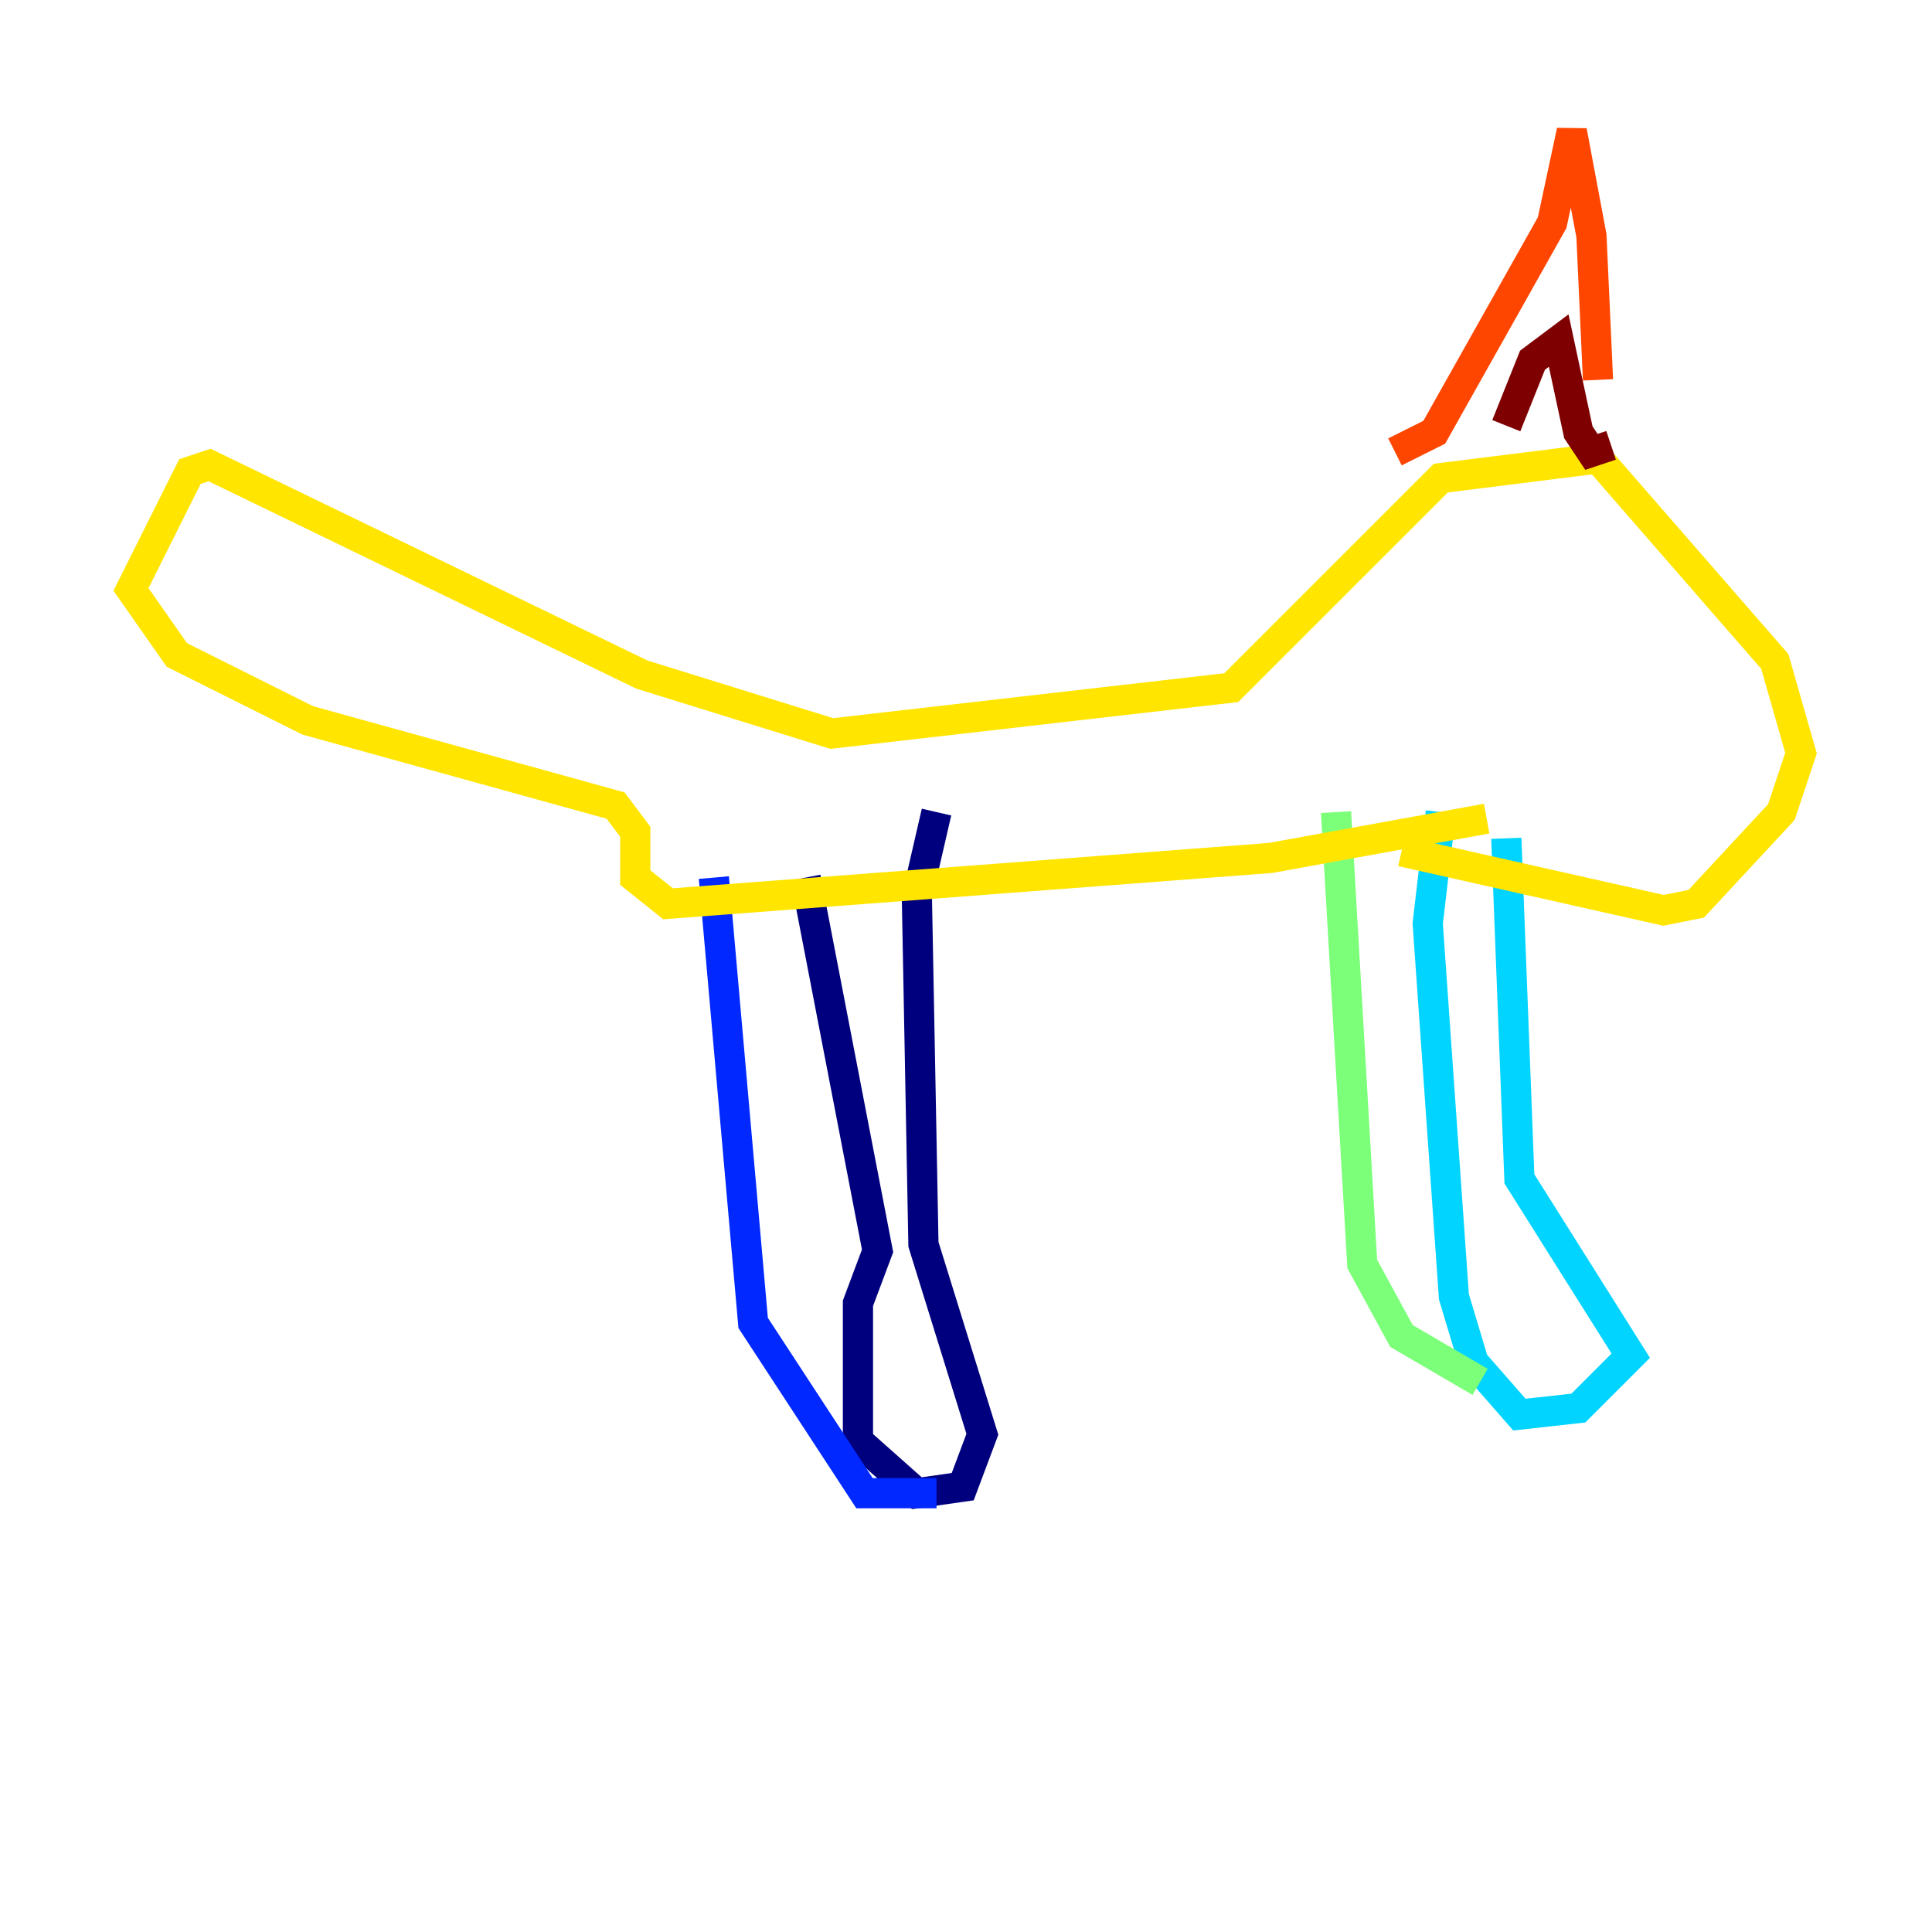<?xml version="1.0" encoding="utf-8" ?>
<svg baseProfile="tiny" height="128" version="1.2" viewBox="0,0,128,128" width="128" xmlns="http://www.w3.org/2000/svg" xmlns:ev="http://www.w3.org/2001/xml-events" xmlns:xlink="http://www.w3.org/1999/xlink"><defs /><polyline fill="none" points="53.37,58.142 58.142,82.875 56.841,86.346 56.841,95.458 60.746,98.929 63.783,98.495 65.085,95.024 61.18,82.441 60.746,59.444 62.047,53.803" stroke="#00007f" stroke-width="2" /><polyline fill="none" points="47.295,58.142 49.898,87.647 57.275,98.929 62.047,98.929" stroke="#0028ff" stroke-width="2" /><polyline fill="none" points="95.458,53.803 94.59,61.18 96.325,85.912 97.627,90.251 100.664,93.722 104.57,93.288 108.041,89.817 100.664,78.102 99.797,55.539" stroke="#00d4ff" stroke-width="2" /><polyline fill="none" points="88.515,53.803 90.251,83.742 92.854,88.515 98.061,91.552" stroke="#7cff79" stroke-width="2" /><polyline fill="none" points="98.495,54.237 84.176,56.841 44.258,59.878 42.088,58.142 42.088,55.105 40.786,53.37 20.393,47.729 11.715,43.39 8.678,39.051 12.583,31.241 13.885,30.807 42.522,44.691 55.105,48.597 81.573,45.559 95.458,31.675 105.871,30.373 117.586,43.824 119.322,49.898 118.02,53.803 112.38,59.878 110.21,60.312 92.854,56.407" stroke="#ffe500" stroke-width="2" /><polyline fill="none" points="92.42,29.939 95.024,28.637 102.834,14.752 104.136,8.678 105.437,15.62 105.871,25.166" stroke="#ff4600" stroke-width="2" /><polyline fill="none" points="99.797,28.203 101.532,23.864 103.268,22.563 104.57,28.637 105.437,29.939 106.739,29.505" stroke="#7f0000" stroke-width="2" /></svg>
